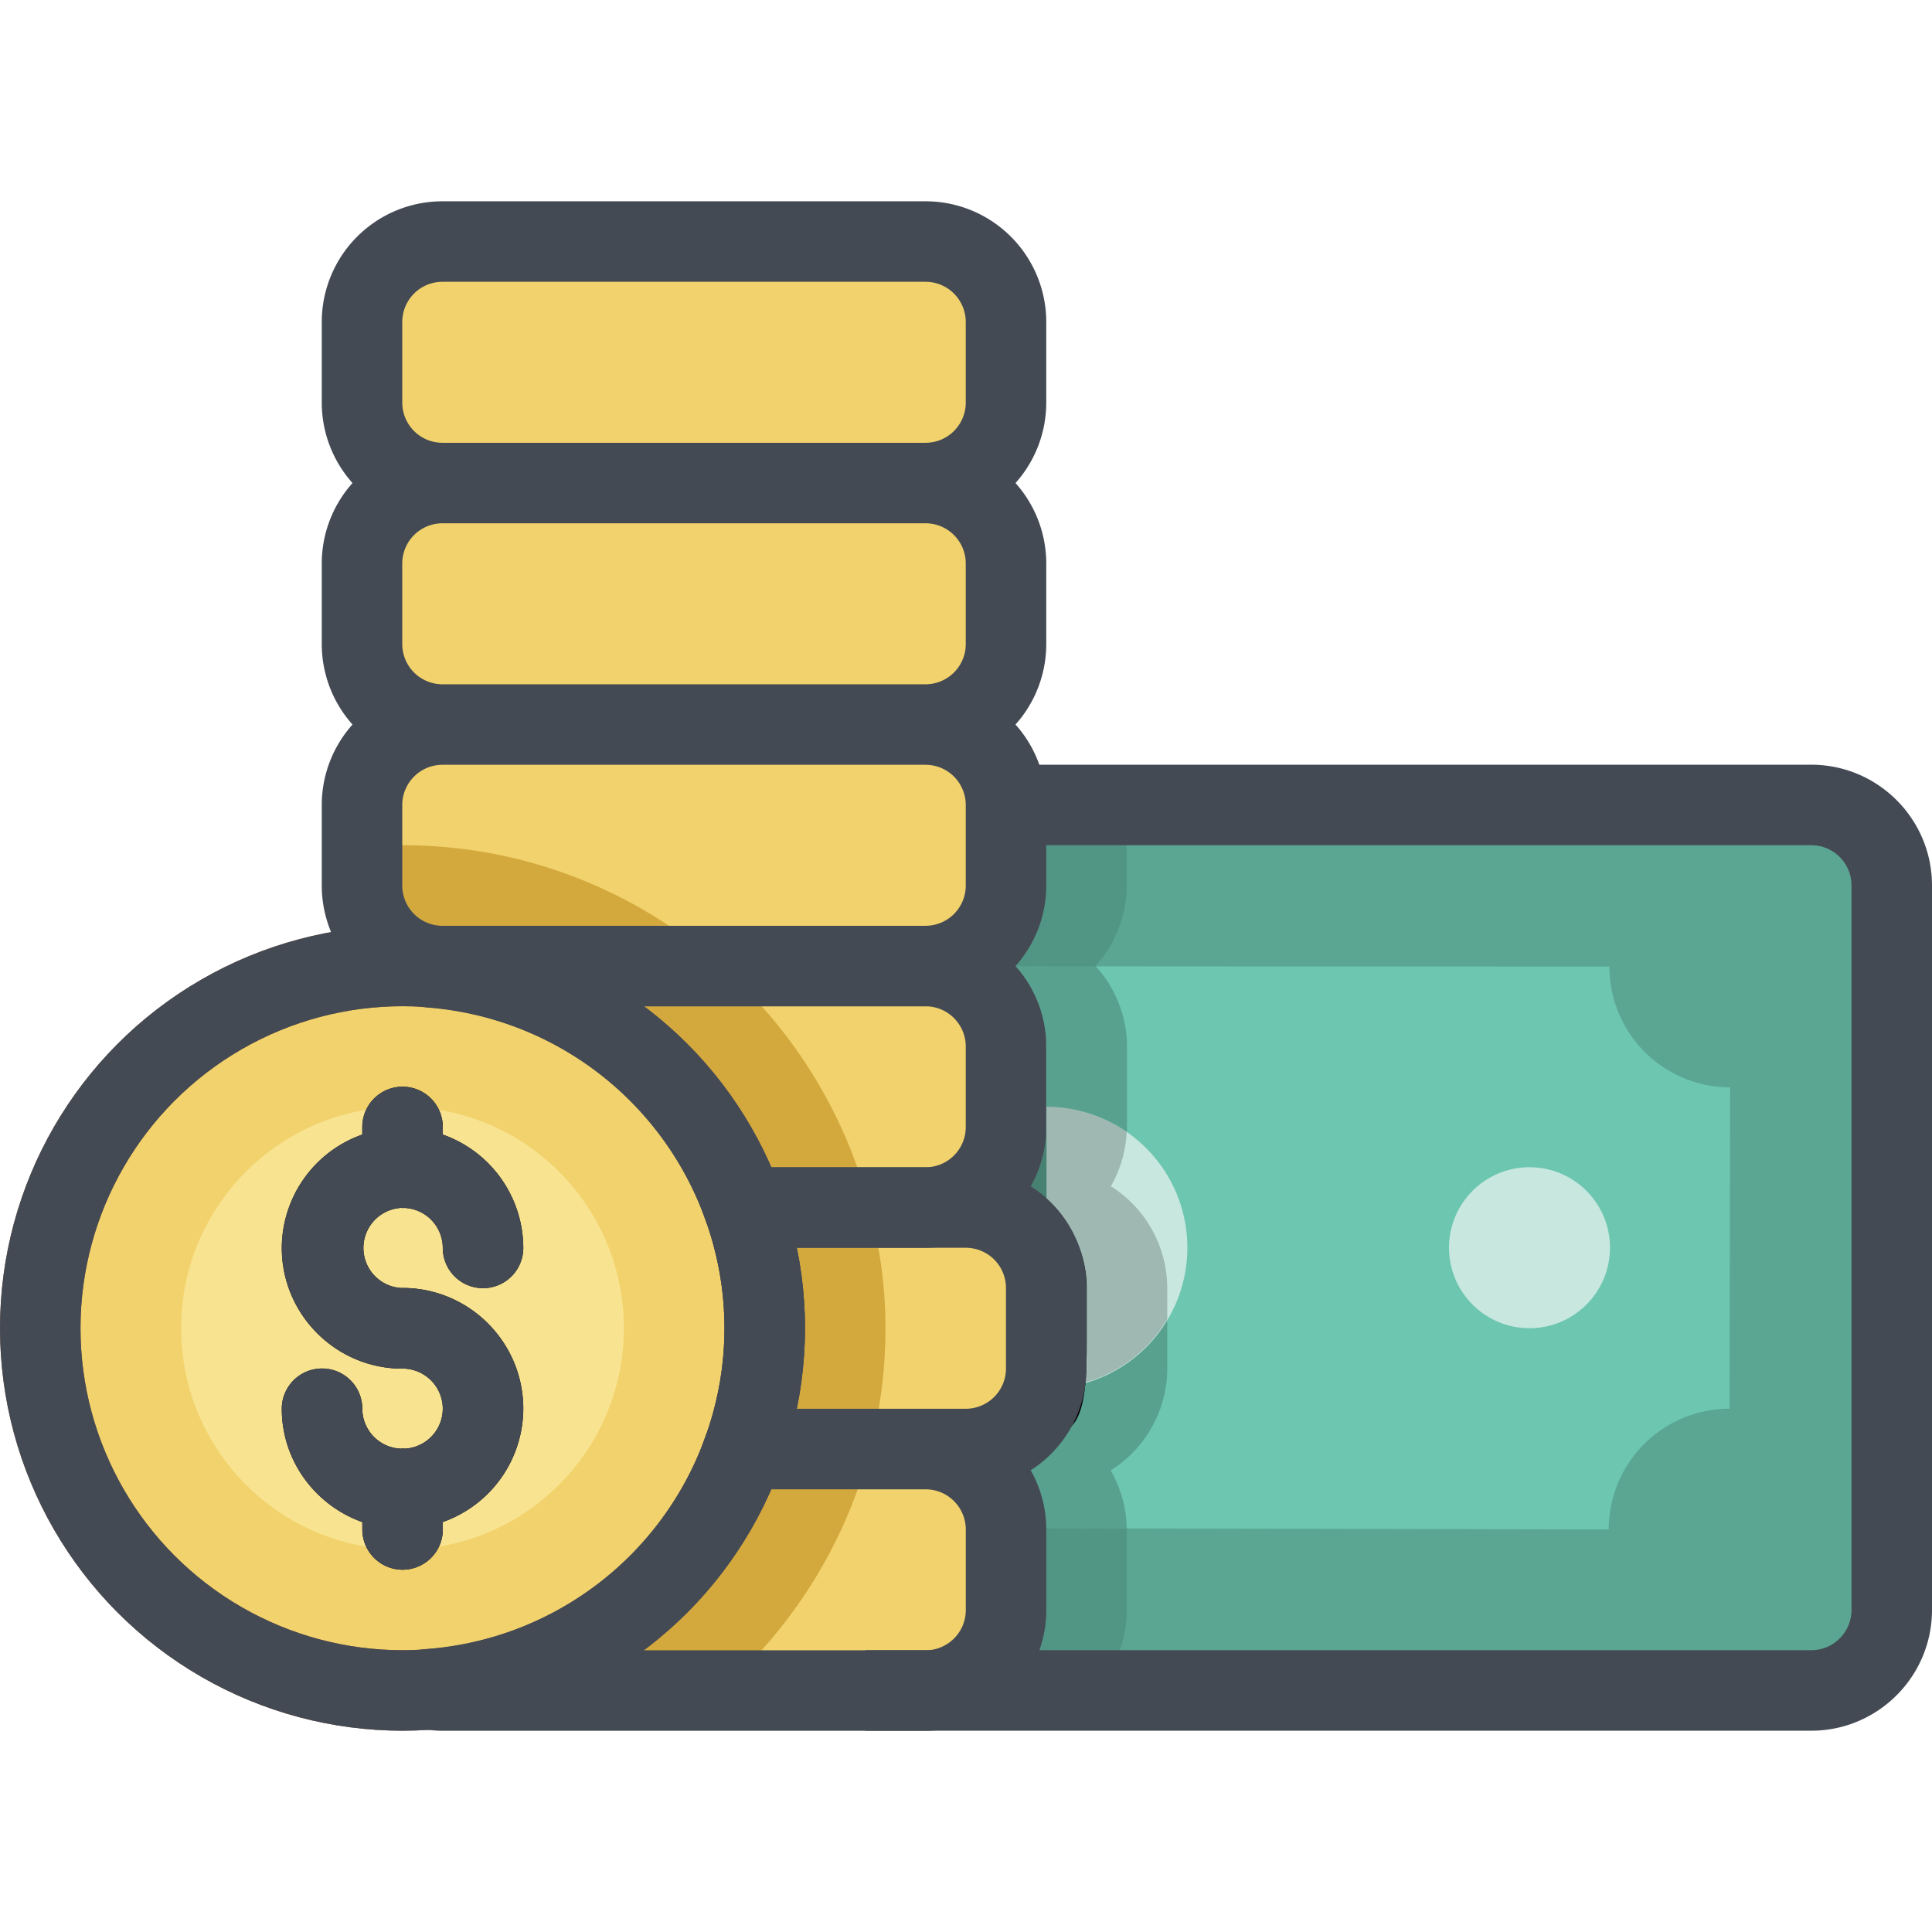 <svg xmlns="http://www.w3.org/2000/svg" viewBox="0 0 48 48" id="coin"><path fill="#5aa692" d="M25 19.999h20a2 2 0 0 1 2 2v18a2 2 0 0 1-2 2H10"></path><path fill="#6dc6b0" d="m25 37.968 14.969.031a3 3 0 0 1 3-3l.016-7.984a3 3 0 0 1-3-3L12 23.999"></path><path d="M27.994 19.999h-2v2a1 1 0 0 1-1 1h-2.04l-1.365 2.002H25a1 1 0 0 1 1 1v2a1 1 0 0 1-1 1h-5a1 1 0 1 0 0 2h6a1 1 0 0 1 1 1v2a1 1 0 0 1-1 1h-.987l-.019-.002H21a1 1 0 0 0-1 1v.002a1 1 0 0 0 1 1h4.004a1 1 0 0 1 .99.998v2a1 1 0 0 1-1 1h-12a1 1 0 0 0-1 1h15.22c.48-.532.78-1.229.78-2v-2c0-.535-.152-1.031-.399-1.467A2.993 2.993 0 0 0 29 34.001v-2a2.994 2.994 0 0 0-1.401-2.529c.248-.437.401-.934.401-1.471v-2a2.98 2.98 0 0 0-.784-2.005 2.98 2.98 0 0 0 .778-1.997v-2z" opacity=".1"></path><path d="M21.59 25.001H25a1 1 0 0 1 1 1v2a1 1 0 0 1-1 1h-5a1 1 0 1 0 0 2h6a1 1 0 0 1 1 1v2a1 1 0 0 1-1 1h-.987l-.019-.002h-2.757l1.863 2.002h.904a.995.995 0 0 1 .984.969l2.004.004a2.98 2.98 0 0 0-.397-1.442A2.993 2.993 0 0 0 29 34.001v-2a2.994 2.994 0 0 0-1.401-2.529c.248-.437.401-.934.401-1.471v-2c0-.768-.299-1.462-.776-1.993l-4.956-.003-.678.996z" opacity=".1"></path><path fill="#c7e7df" d="M26 27.499a3.5 3.5 0 1 1 0 7"></path><path d="M29 32.776v-.775a2.994 2.994 0 0 0-1.401-2.529c.229-.402.371-.858.393-1.347a3.476 3.476 0 0 0-1.991-.626v.502a1 1 0 0 1-1 .999h-.423l-.578.406 2 1.595a1 1 0 0 1 1 1v2a.994.994 0 0 1-.072.358A3.486 3.486 0 0 0 29 32.776z" opacity=".2"></path><path fill="#f2d26c" d="M24 30.001h-5v5.998l-8.006 6h12c1.1 0 2-.9 2-2v-2a2.005 2.005 0 0 0-1.983-1.998H24c1.1 0 2-.9 2-2v-2c0-1.1-.9-2-2-2zm-11.006-6.002 6.006 6h3.994c1.1 0 2-.9 2-2v-2c0-1.1-.9-2-2-2 1.1 0 2-.9 2-2v-2c0-1.1-.9-2-2-2 1.1 0 2-.9 2-2v-2A2.006 2.006 0 0 0 23.006 12 2.005 2.005 0 0 0 25 10.001v-2c0-1.1-.9-2-2-2H11c-1.1 0-2 .9-2 2v2c0 1.096.894 1.992 1.988 1.999a2.005 2.005 0 0 0-1.994 1.999v2c0 1.1.9 2 2 2-1.1 0-2 .9-2 2v2c0 1.1.9 2 2 2h2z"></path><path fill="#d3a93e" d="M20 32.999c0 3.961-2.322 7.382-5.67 9h3.581c2.501-2.201 4.089-5.415 4.089-9 0-1.037-.146-2.038-.394-2.998H19.54c.298.947.46 1.954.46 2.998zm-10-12c-.34 0-.674.023-1.006.051v.949c0 .38.113.732.299 1.036.235-.017.468-.036.707-.036 4.469 0 8.261 2.948 9.539 7h2.066c-1.337-5.167-6.025-9-11.605-9z"></path><circle cx="10" cy="32.999" r="9" fill="#f2d26c"></circle><circle cx="10" cy="32.999" r="5.5" fill="#f8e391"></circle><circle cx="10" cy="32.999" r="9" fill="none" stroke="#8b5e3c" stroke-miterlimit="10" stroke-width="2"></circle><path fill="#010101" d="M10.003 38.999a1 1 0 0 0 .999-1.001v-.184a2.995 2.995 0 0 0 1.999-2.815c0-1.654-1.346-3-3-3l-.011.002a.997.997 0 0 1-.016-1.992c.01 0 .018.006.028.006h.001c.009 0 .017-.005.027-.005a.997.997 0 0 1 .971.994 1 1 0 1 0 2 0 2.995 2.995 0 0 0-2-2.816v-.19a1 1 0 0 0-1-.999H10A1 1 0 0 0 9.001 28v.188a2.995 2.995 0 0 0-2 2.816c0 1.654 1.346 3 3 3l.011-.002a1 1 0 0 1 .989.998.996.996 0 0 1-.961.992c-.014-.001-.025-.008-.039-.008H10c-.013 0-.025.007-.038.008A.997.997 0 0 1 9.001 35a1 1 0 1 0-2 0c0 1.302.839 2.402 2.001 2.816v.185a1 1 0 0 0 1.001.998z"></path><circle cx="38" cy="30.999" r="2" fill="#c7e7df"></circle><path fill="#010101" d="M27 33.287v-1.286c0-.601-.193-1.149-.5-1.618V35.6c.036-.057.085-.104.118-.163.368-.369.382-1.284.382-2.15z"></path><path fill="#444a54" d="M45 18.999H24.5v2H45c.552 0 1 .449 1 1v18c0 .551-.448 1-1 1H21.5v2H45c1.654 0 3-1.346 3-3v-18c0-1.654-1.346-3-3-3zm-34.997 20a1 1 0 0 0 .999-1.001v-.184a2.995 2.995 0 0 0 1.999-2.815c0-1.654-1.346-3-3-3l-.011.002a.997.997 0 0 1-.016-1.992c.01 0 .018.006.028.006h.001c.009 0 .017-.005.027-.005a.997.997 0 0 1 .971.994 1 1 0 1 0 2 0 2.995 2.995 0 0 0-2-2.816v-.19a1 1 0 0 0-1-.999H10A1 1 0 0 0 9.001 28v.188a2.995 2.995 0 0 0-2 2.816c0 1.654 1.346 3 3 3l.011-.002a1 1 0 0 1 .989.998.996.996 0 0 1-.961.992c-.014-.001-.025-.008-.039-.008H10c-.013 0-.025.007-.038.008A.997.997 0 0 1 9.001 35a1 1 0 1 0-2 0c0 1.302.839 2.402 2.001 2.816v.185a1 1 0 0 0 1.001.998z"></path><path fill="none" stroke="#444a54" stroke-miterlimit="10" stroke-width="2" d="M22.994 12.001h-12a2 2 0 0 1-2-2v-2a2 2 0 0 1 2-2h12a2 2 0 0 1 2 2v2a2 2 0 0 1-2 2zm0 6h-12a2 2 0 0 1-2-2v-2a2 2 0 0 1 2-2h12a2 2 0 0 1 2 2v2a2 2 0 0 1-2 2zm0 6h-12a2 2 0 0 1-2-2v-2a2 2 0 0 1 2-2h12a2 2 0 0 1 2 2v2a2 2 0 0 1-2 2z"></path><circle cx="10" cy="32.999" r="9" fill="none" stroke="#444a54" stroke-miterlimit="10" stroke-width="2"></circle><path fill="none" stroke="#444a54" stroke-linecap="round" stroke-linejoin="round" stroke-miterlimit="10" stroke-width="2" d="M22.994 24.001h-12c-.11 0-.217.015-.322.032a8.993 8.993 0 0 1 7.806 5.968h4.516a2 2 0 0 0 2-2v-2a2 2 0 0 0-2-2z"></path><path fill="none" stroke="#444a54" stroke-miterlimit="10" stroke-width="2" d="M23.994 30.001h-5.516c.332.939.522 1.945.522 2.998A8.962 8.962 0 0 1 18.476 36h5.517a2 2 0 0 0 2-2v-2a1.998 1.998 0 0 0-1.999-1.999z"></path><path fill="none" stroke="#444a54" stroke-linecap="round" stroke-linejoin="round" stroke-miterlimit="10" stroke-width="2" d="M22.994 36.001h-4.517a8.994 8.994 0 0 1-7.823 5.966c.111.019.224.034.341.034h12a2 2 0 0 0 2-2v-2a2.002 2.002 0 0 0-2.001-2z"></path></svg>